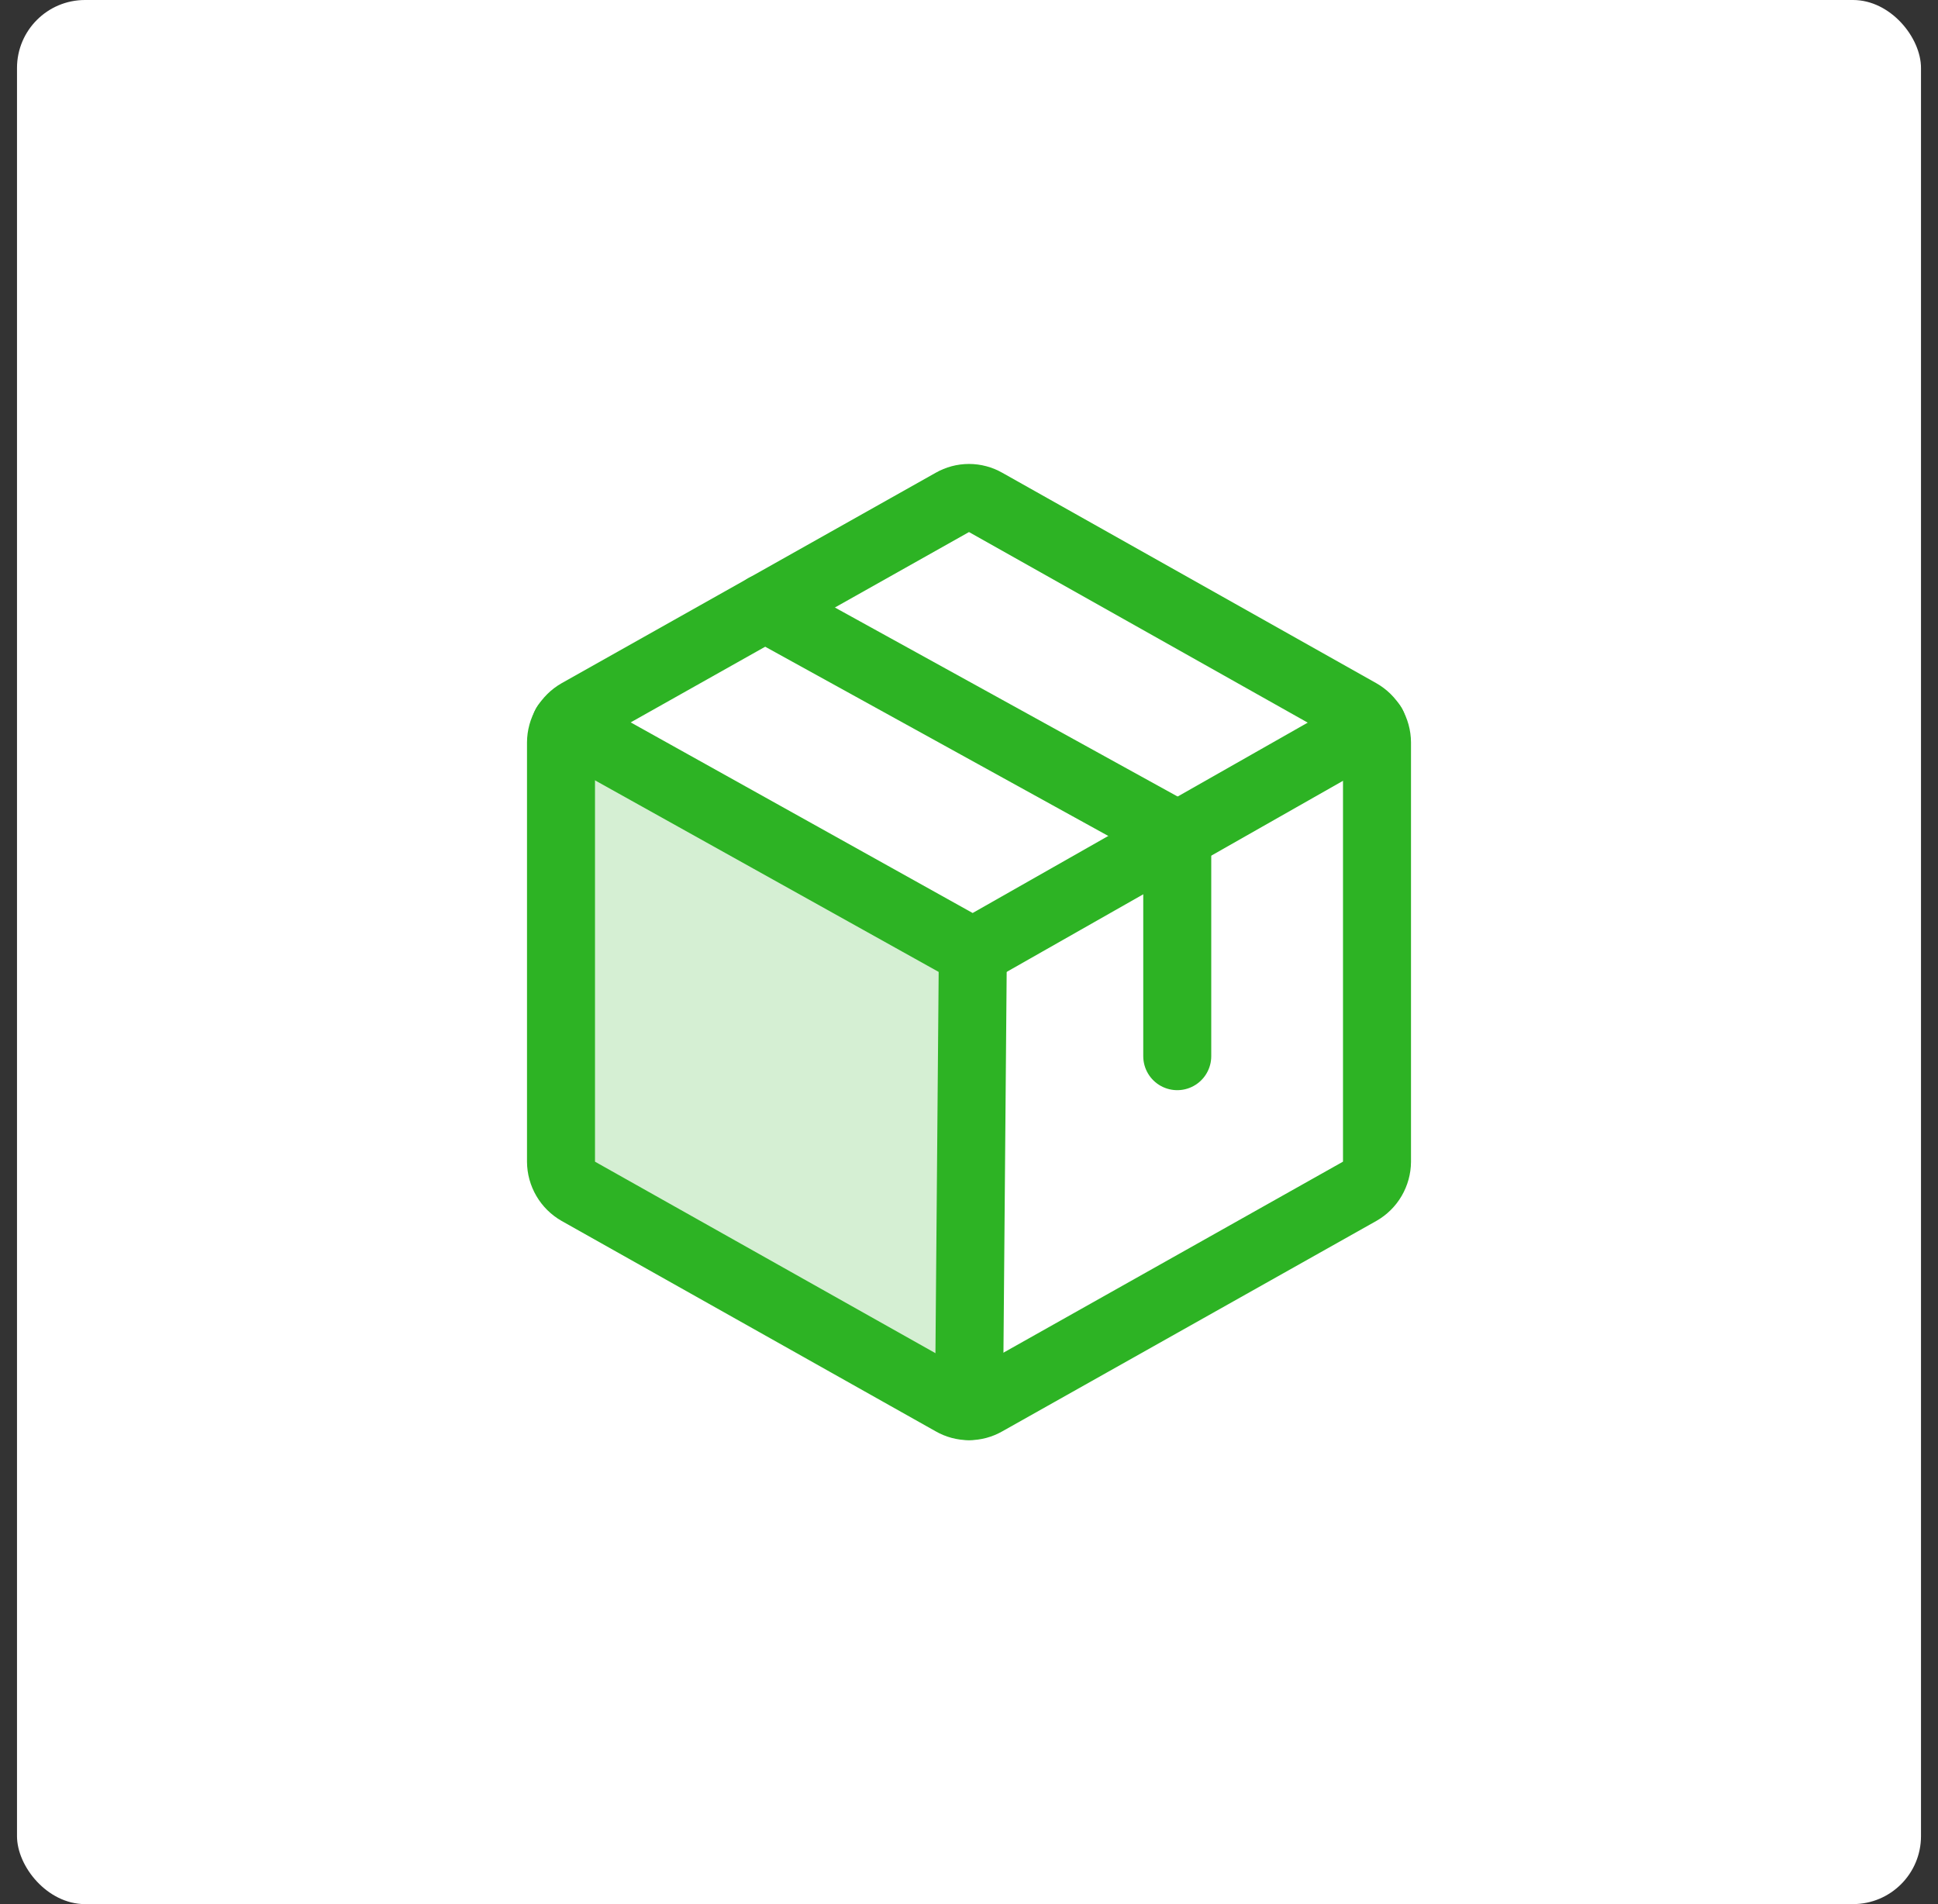 <svg width="57" height="56" viewBox="0 0 57 56" fill="none" xmlns="http://www.w3.org/2000/svg">
<rect x="0" y="0" width="57" height="56" fill="#333333" stroke="none"/>
<rect x="0.5" width="56" height="56" rx="2" fill="white"/>
<path opacity="0.2" d="M16.637 21.324C16.547 21.48 16.5 21.657 16.5 21.837V34.162C16.501 34.34 16.549 34.514 16.639 34.668C16.729 34.822 16.858 34.949 17.012 35.037L28.012 41.224C28.161 41.309 28.329 41.352 28.5 41.349L28.613 27.999L16.637 21.324Z" fill="#2DB324"/>
<path d="M40.5 34.163V21.838C40.499 21.66 40.451 21.485 40.361 21.331C40.271 21.178 40.142 21.051 39.987 20.963L28.988 14.775C28.839 14.69 28.671 14.645 28.5 14.645C28.329 14.645 28.161 14.69 28.012 14.775L17.012 20.963C16.858 21.051 16.729 21.178 16.639 21.331C16.549 21.485 16.501 21.66 16.5 21.838V34.163C16.501 34.341 16.549 34.515 16.639 34.669C16.729 34.823 16.858 34.95 17.012 35.038L28.012 41.225C28.161 41.311 28.329 41.356 28.5 41.356C28.671 41.356 28.839 41.311 28.988 41.225L39.987 35.038C40.142 34.95 40.271 34.823 40.361 34.669C40.451 34.515 40.499 34.341 40.5 34.163V34.163Z" stroke="#2DB324" stroke-width="2" stroke-linecap="round" stroke-linejoin="round"/>
<path d="M34.625 31.062V24.562L22.5 17.875" stroke="#2DB324" stroke-width="2" stroke-linecap="round" stroke-linejoin="round"/>
<path d="M40.362 21.324L28.612 27.999L16.637 21.324" stroke="#2DB324" stroke-width="2" stroke-linecap="round" stroke-linejoin="round"/>
<path d="M28.613 28L28.5 41.35" stroke="#2DB324" stroke-width="2" stroke-linecap="round" stroke-linejoin="round"/>
</svg>
